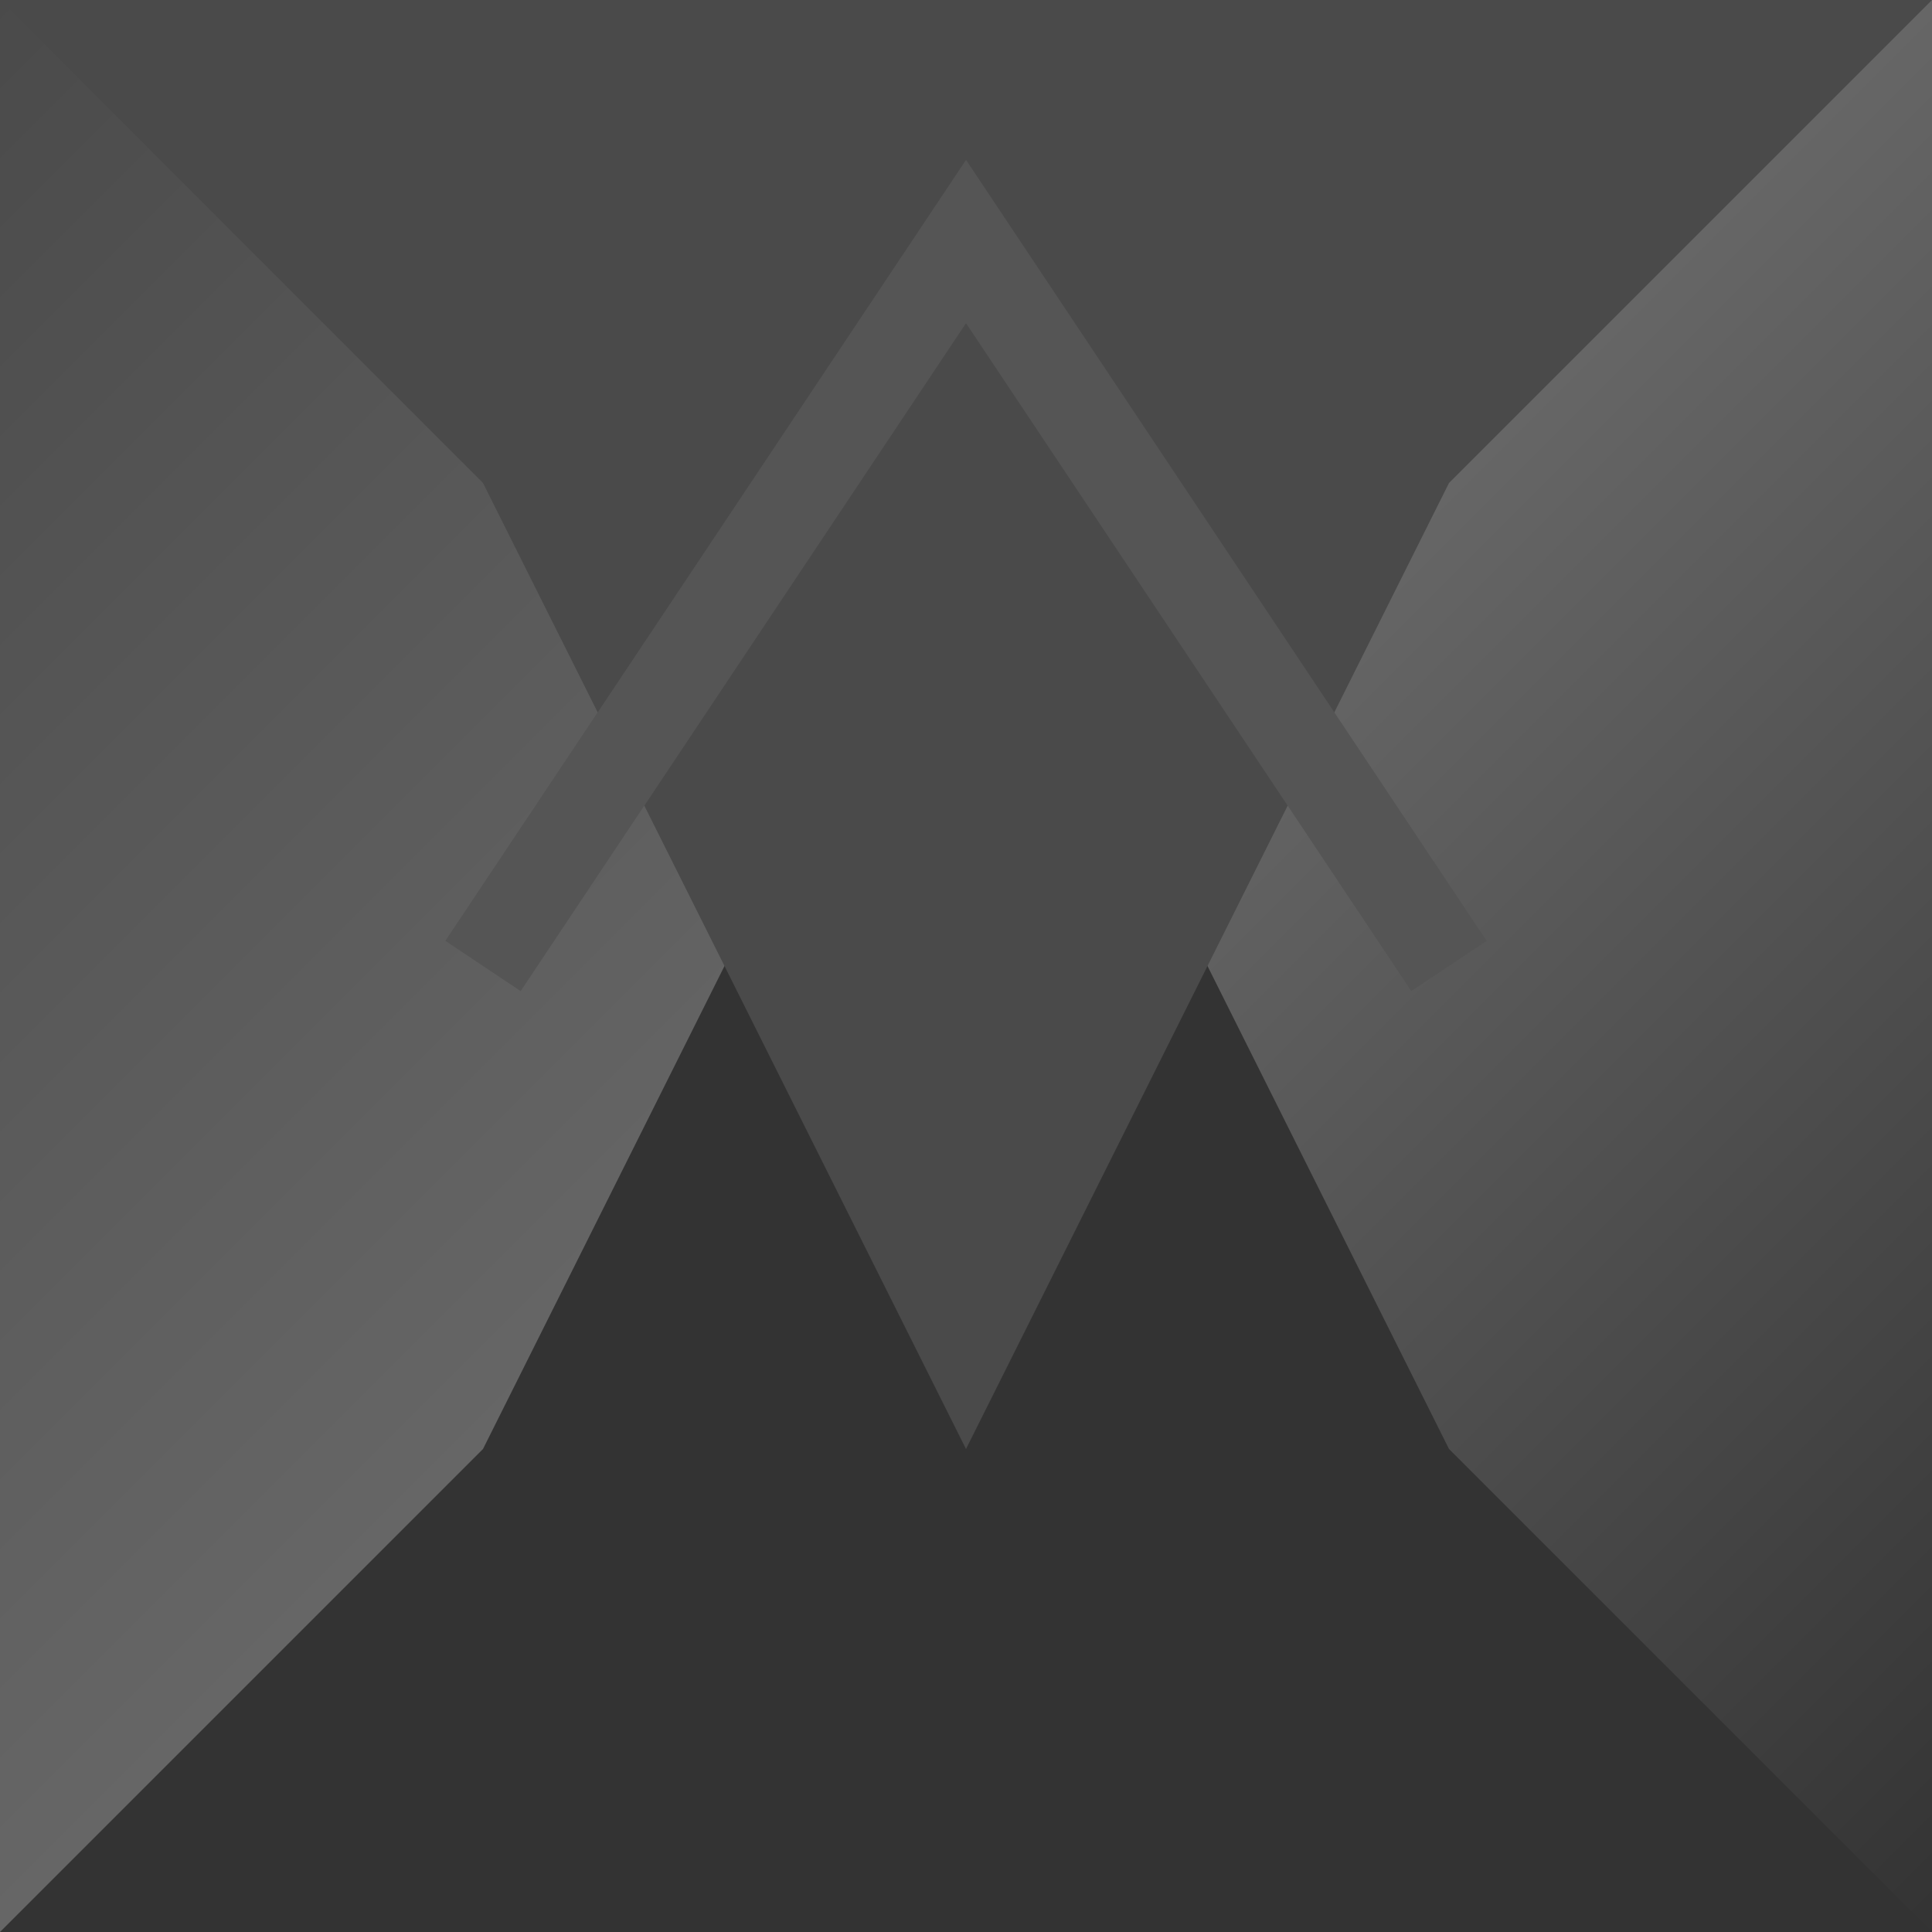 <svg width="32" height="32" viewBox="0 0 32 32" xmlns="http://www.w3.org/2000/svg">
	<defs>
		<linearGradient id="rockGradient" x1="0%" y1="0%" x2="100%" y2="100%">
			<stop offset="0%" style="stop-color:#4a4a4a"/>
			<stop offset="50%" style="stop-color:#666666"/>
			<stop offset="100%" style="stop-color:#333333"/>
		</linearGradient>
	</defs>
	<rect width="32" height="32" fill="url(#rockGradient)"/>
	<path d="M0,32 L8,24 L16,8 L24,24 L32,32" fill="#333333"/>
	<path d="M0,0 L8,8 L16,24 L24,8 L32,0" fill="#4a4a4a"/>
	<path d="M8,16 L16,4 L24,16"
		stroke="#555555"
		fill="none"
		stroke-width="1.5"/>
</svg>
